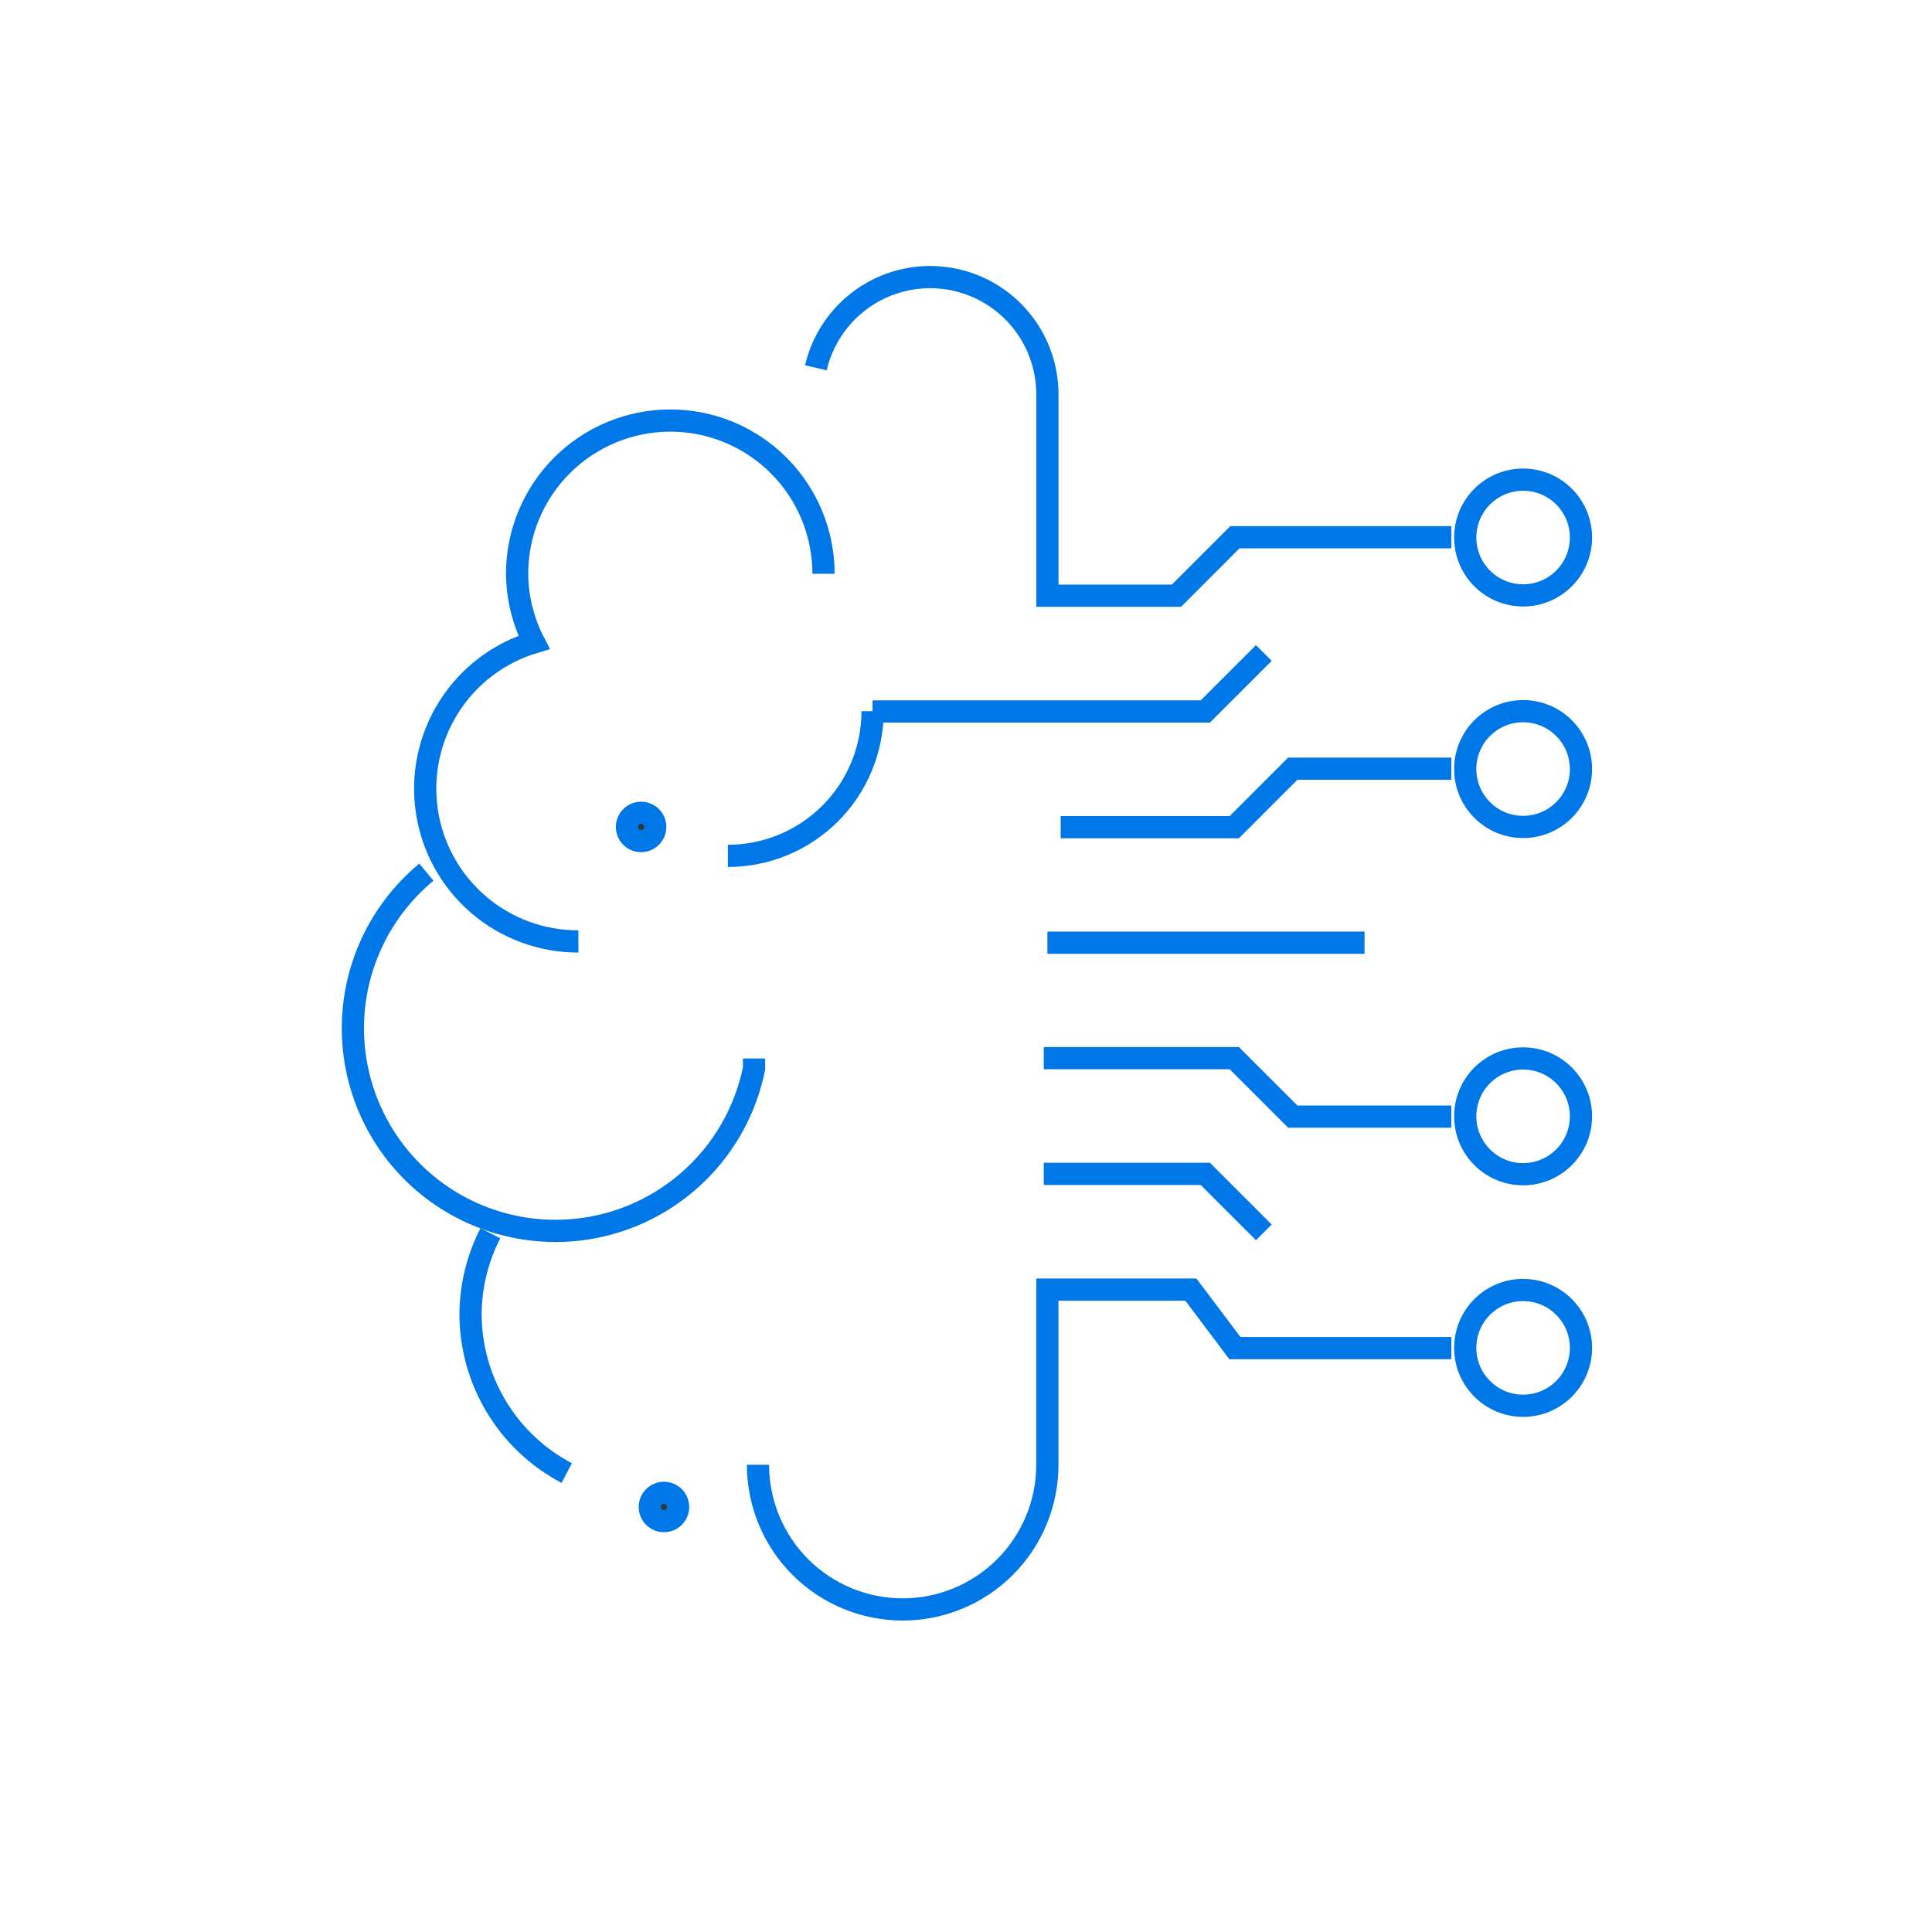 <svg width="87" height="87" viewBox="0 0 87 87" fill="none" xmlns="http://www.w3.org/2000/svg">
<path d="M37.084 25.837C37.084 24.931 36.906 24.034 36.559 23.196C36.212 22.359 35.704 21.599 35.063 20.958C34.423 20.318 33.662 19.809 32.825 19.463C31.988 19.116 31.091 18.938 30.185 18.938C29.279 18.938 28.382 19.116 27.545 19.463C26.708 19.809 25.947 20.318 25.307 20.958C24.666 21.599 24.158 22.359 23.811 23.196C23.464 24.034 23.286 24.931 23.286 25.837C23.293 26.912 23.554 27.97 24.047 28.925C22.464 29.401 21.105 30.43 20.219 31.826C19.333 33.221 18.978 34.889 19.221 36.524C19.464 38.159 20.287 39.652 21.54 40.73C22.793 41.808 24.393 42.399 26.046 42.395" stroke="#0077E6" strokeWidth="2.667" strokeLinecap="round" strokeLinejoin="round"/>
<path d="M19.2 39.275C18.075 40.206 17.19 41.392 16.619 42.735C16.047 44.078 15.806 45.539 15.917 46.995C16.027 48.45 16.485 49.858 17.252 51.1C18.019 52.342 19.073 53.382 20.325 54.132C21.577 54.882 22.991 55.321 24.448 55.411C25.905 55.502 27.362 55.242 28.698 54.652C30.033 54.062 31.207 53.161 32.122 52.024C33.037 50.886 33.666 49.546 33.955 48.115V47.664" stroke="#0077E6" strokeWidth="2.667" stroke-miterlimit="10" strokeLinecap="round"/>
<path d="M25.52 66.334C24.213 65.647 23.119 64.615 22.355 63.351C21.592 62.087 21.189 60.639 21.189 59.162C21.198 57.9 21.504 56.657 22.083 55.535" stroke="#0077E6" strokeWidth="2.667" strokeLinecap="round" strokeLinejoin="round"/>
<path d="M39.293 32.025C39.293 33.754 38.607 35.411 37.385 36.633C36.163 37.855 34.505 38.541 32.777 38.541" stroke="#0077E6" strokeWidth="2.667" stroke-miterlimit="10" strokeLinecap="round"/>
<path d="M39.291 32.037H54.277L56.911 29.404" stroke="#0077E6" strokeWidth="2.667" stroke-miterlimit="10" strokeLinecap="round"/>
<path d="M47.762 37.248H55.581L58.214 34.615H65.354" stroke="#0077E6" strokeWidth="2.667" stroke-miterlimit="10" strokeLinecap="round"/>
<path d="M47.002 52.861H54.278L56.911 55.494" stroke="#0077E6" strokeWidth="2.667" stroke-miterlimit="10" strokeLinecap="round"/>
<path d="M47.002 47.649H55.581L58.214 50.282H65.354" stroke="#0077E6" strokeWidth="2.667" stroke-miterlimit="10" strokeLinecap="round"/>
<path d="M65.355 60.706H55.608L53.626 58.072L47.164 58.072V65.959C47.164 67.687 46.478 69.345 45.256 70.567C44.034 71.789 42.377 72.475 40.649 72.475C38.92 72.475 37.263 71.789 36.041 70.567C34.819 69.345 34.133 67.687 34.133 65.959" stroke="#0077E6" strokeWidth="2.667" stroke-miterlimit="10" strokeLinecap="round"/>
<path d="M36.74 16.561C37.034 15.299 37.782 14.189 38.842 13.442C39.901 12.695 41.199 12.364 42.486 12.512C43.774 12.66 44.963 13.276 45.826 14.244C46.688 15.211 47.165 16.462 47.166 17.758V26.825L52.976 26.826L55.609 24.192H65.356" stroke="#0077E6" strokeWidth="2.667" stroke-miterlimit="10" strokeLinecap="round"/>
<path d="M61.447 42.451H47.166" stroke="#0077E6" strokeWidth="2.667" stroke-miterlimit="10" strokeLinecap="round"/>
<path d="M29.506 37.238C29.506 37.589 29.221 37.874 28.87 37.874C28.518 37.874 28.233 37.589 28.233 37.238C28.233 36.886 28.518 36.601 28.87 36.601C29.221 36.601 29.506 36.886 29.506 37.238Z" fill="#353535" stroke="#0077E6" strokeWidth="1.333"/>
<path d="M30.535 67.861C30.535 68.212 30.25 68.497 29.899 68.497C29.547 68.497 29.262 68.212 29.262 67.861C29.262 67.509 29.547 67.224 29.899 67.224C30.25 67.224 30.535 67.509 30.535 67.861Z" fill="#353535" stroke="#0077E6" strokeWidth="1.333"/>
<path d="M68.587 26.811C70.026 26.811 71.193 25.644 71.193 24.205C71.193 22.765 70.026 21.599 68.587 21.599C67.147 21.599 65.981 22.765 65.981 24.205C65.981 25.644 67.147 26.811 68.587 26.811Z" stroke="#0077E6" strokeWidth="2.667" stroke-miterlimit="10" strokeLinecap="round"/>
<path d="M68.587 37.238C70.026 37.238 71.193 36.071 71.193 34.632C71.193 33.192 70.026 32.025 68.587 32.025C67.147 32.025 65.981 33.192 65.981 34.632C65.981 36.071 67.147 37.238 68.587 37.238Z" stroke="#0077E6" strokeWidth="2.667" stroke-miterlimit="10" strokeLinecap="round"/>
<path d="M68.587 52.876C70.026 52.876 71.193 51.709 71.193 50.269C71.193 48.83 70.026 47.663 68.587 47.663C67.147 47.663 65.981 48.83 65.981 50.269C65.981 51.709 67.147 52.876 68.587 52.876Z" stroke="#0077E6" strokeWidth="2.667" stroke-miterlimit="10" strokeLinecap="round"/>
<path d="M68.587 63.303C70.026 63.303 71.193 62.136 71.193 60.696C71.193 59.257 70.026 58.09 68.587 58.09C67.147 58.09 65.981 59.257 65.981 60.696C65.981 62.136 67.147 63.303 68.587 63.303Z" stroke="#0077E6" strokeWidth="2.667" stroke-miterlimit="10" strokeLinecap="round"/>
</svg>
